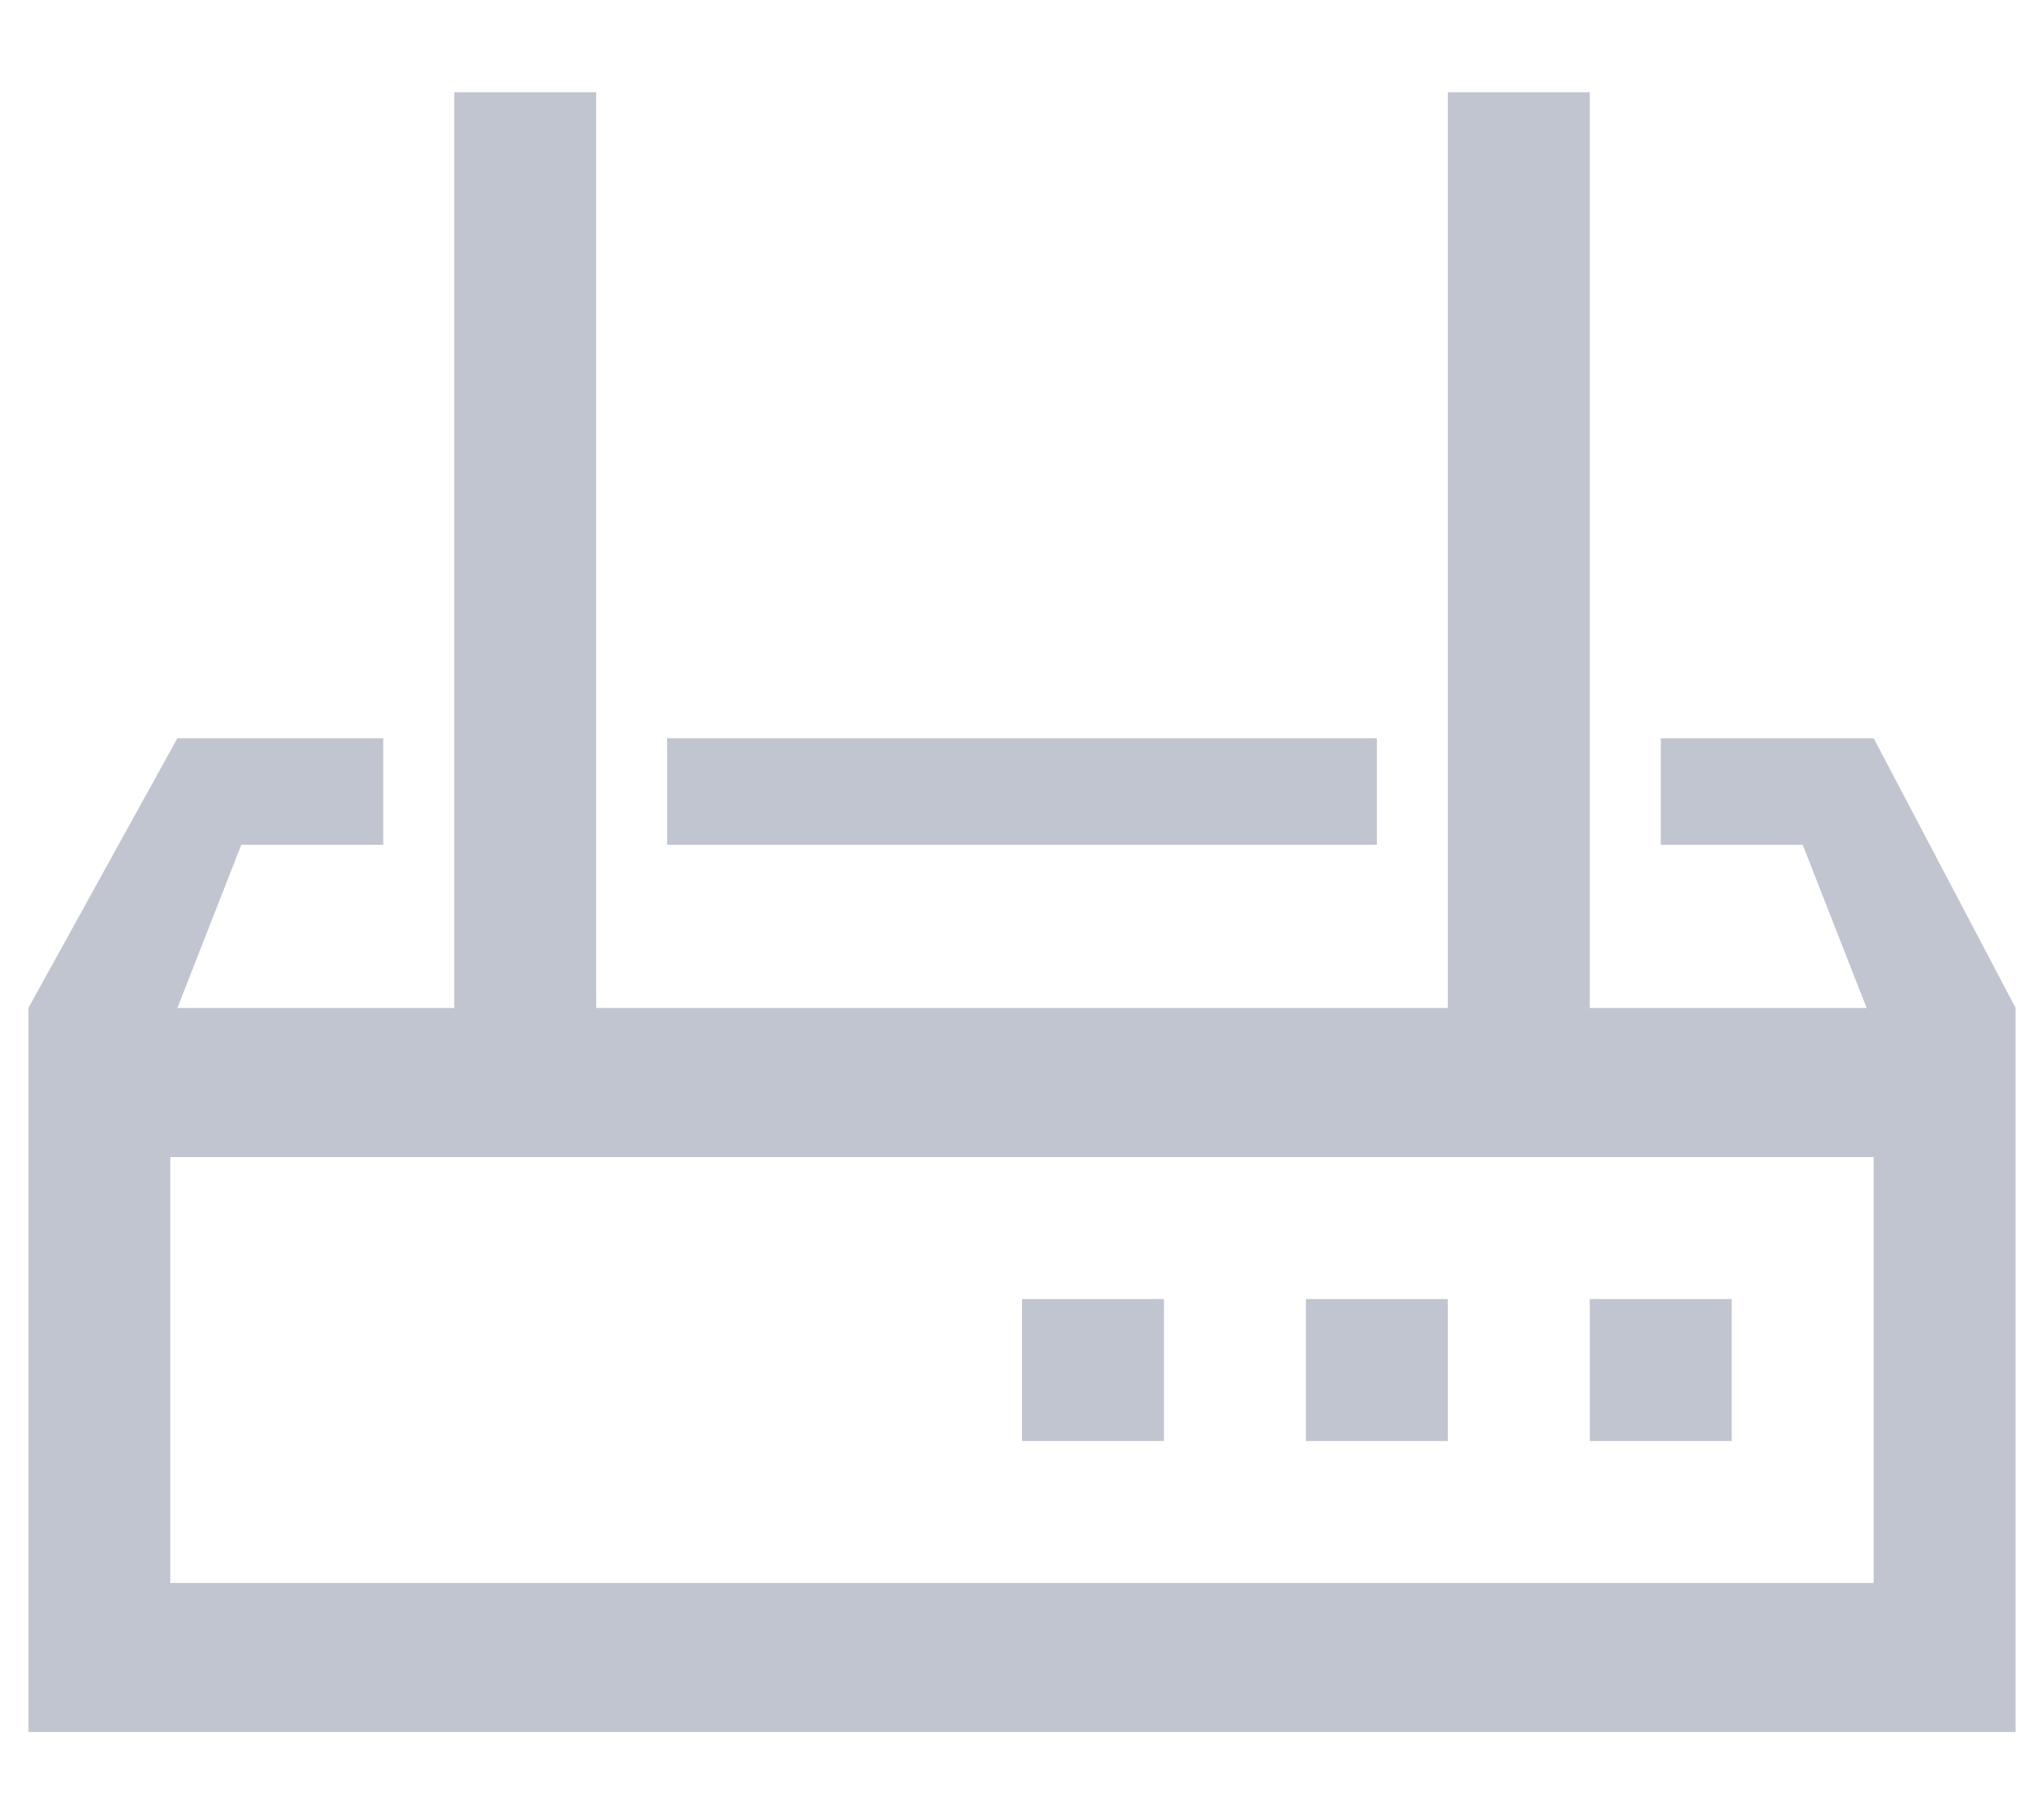 <?xml version="1.0" encoding="UTF-8"?>
<svg width="18px" height="16px" viewBox="0 0 18 16" version="1.1" xmlns="http://www.w3.org/2000/svg" xmlns:xlink="http://www.w3.org/1999/xlink">
    <!-- Generator: Sketch 52.5 (67469) - http://www.bohemiancoding.com/sketch -->
    <title>路由管理</title>
    <desc>Created with Sketch.</desc>
    <g id="网关" stroke="none" stroke-width="1" fill="none" fill-rule="evenodd">
        <g id="首页" transform="translate(-27, -140)">
            <g id="路由管理" transform="translate(26, 138)">
                <rect id="矩形" fill="#000000" opacity="0" x="0" y="0" width="20" height="20"></rect>
                <polygon id="路径" fill="#C1C5CF" points="6.875 8.5 13.125 8.5 13.125 9.438 6.875 9.438"></polygon>
                <path d="M17.5,8.5 L15.625,8.5 L15.625,9.438 L16.875,9.438 L17.438,10.875 L15,10.875 L15,2.812 L13.75,2.812 L13.75,10.875 L6.25,10.875 L6.25,2.812 L5,2.812 L5,10.875 L2.562,10.875 L3.125,9.438 L4.375,9.438 L4.375,8.5 L2.562,8.5 L1.25,10.875 L1.25,17.25 L18.75,17.25 L18.75,10.875 L17.5,8.5 Z M17.5,15.938 L2.5,15.938 L2.5,12.188 L17.5,12.188 L17.5,15.938 Z" id="形状" fill="#C1C5CF" fill-rule="nonzero"></path>
                <path d="M15,13.438 L16.25,13.438 L16.25,14.688 L15,14.688 L15,13.438 Z M12.5,13.438 L13.75,13.438 L13.75,14.688 L12.5,14.688 L12.5,13.438 Z M10,13.438 L11.25,13.438 L11.25,14.688 L10,14.688 L10,13.438 Z" id="形状" fill="#C1C5CF" fill-rule="nonzero"></path>
            </g>
        </g>
    </g>
</svg>